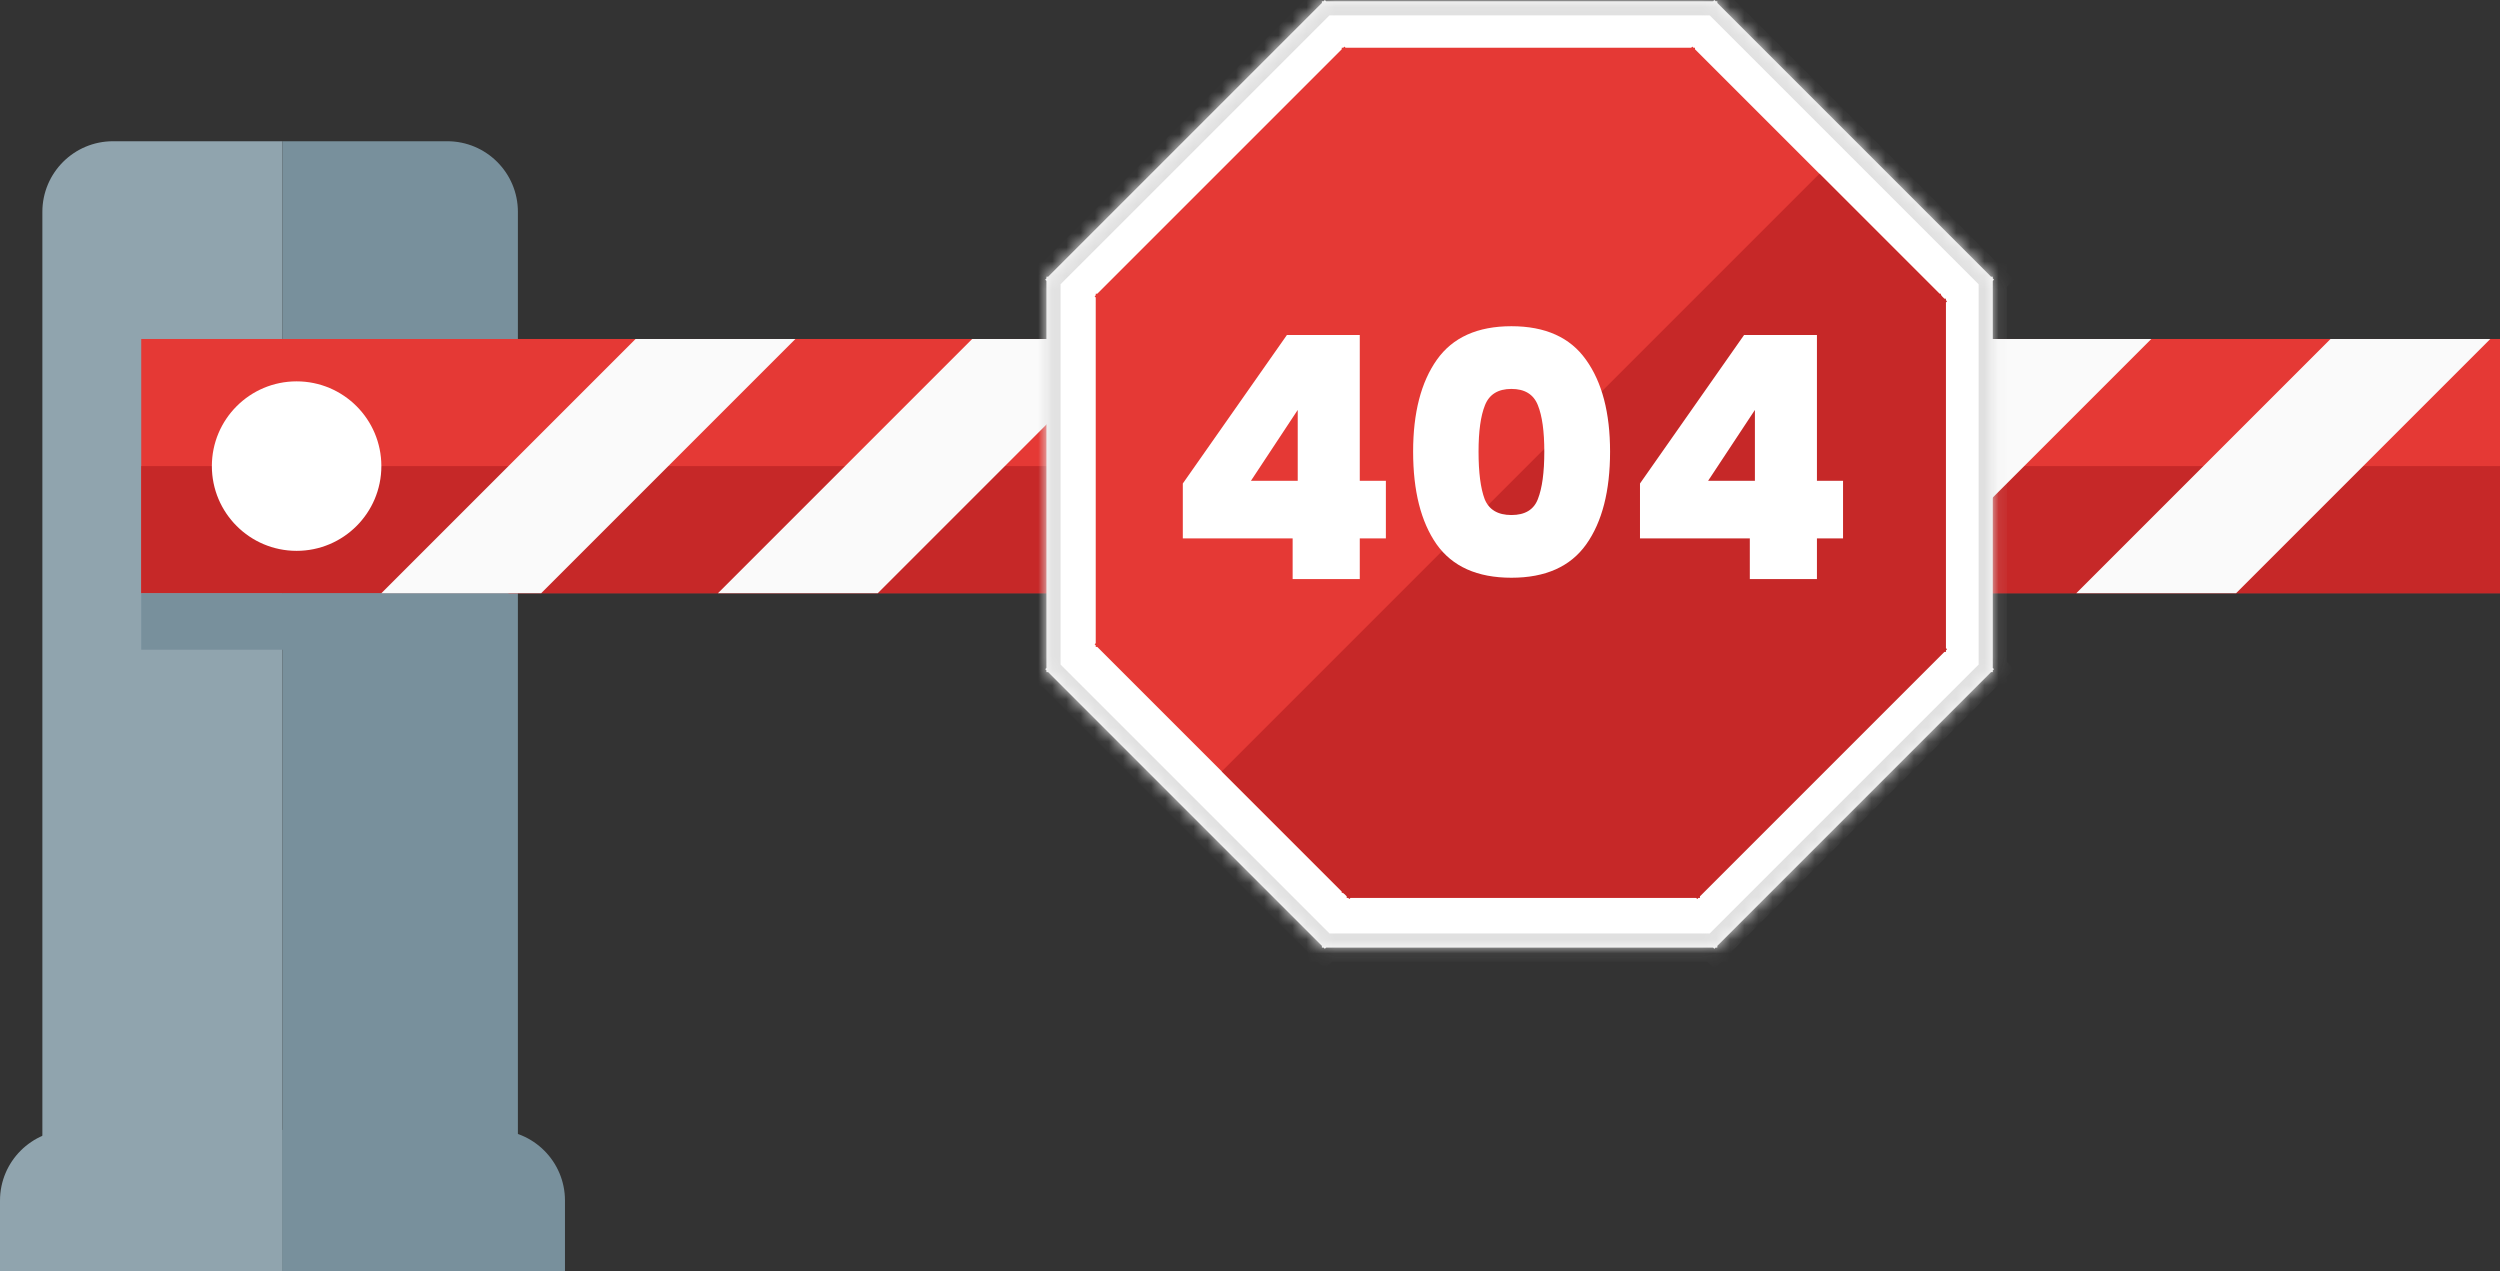 <svg width="177" height="90" viewBox="0 0 177 90" fill="none" xmlns="http://www.w3.org/2000/svg">
<rect x="0" y="0" width="177" height="90" fill="#333333" stroke="none"/>
<path d="M3 15C3 12.239 5.239 10 8 10H20V90H3V15Z" fill="#90A4AE"/>
<path d="M0 85C0 82.239 2.239 80 5 80H20V90H0V85Z" fill="#90A4AE"/>
<path d="M36.667 15C36.667 12.239 34.428 10 31.667 10H20V90H36.667V15Z" fill="#78909C"/>
<path d="M40 85C40 82.239 37.761 80 35 80H20V90H40V85Z" fill="#78909C"/>
<rect x="10" y="24" width="167" height="18" fill="#E53935"/>
<rect x="10" y="33" width="167" height="9" fill="#C62828"/>
<circle cx="21" cy="33" r="6" fill="white"/>
<rect x="10" y="42" width="26" height="4" fill="#78909C"/>
<path fill-rule="evenodd" clip-rule="evenodd" d="M68.83 24L50.83 42H62.143L80.143 24H68.83Z" fill="#FAFAFA"/>
<path fill-rule="evenodd" clip-rule="evenodd" d="M45 24L27 42H38.314L56.314 24H45Z" fill="#FAFAFA"/>
<path fill-rule="evenodd" clip-rule="evenodd" d="M93 24L75 42H86.314L104.314 24H93Z" fill="#FAFAFA"/>
<path fill-rule="evenodd" clip-rule="evenodd" d="M117 24L99 42H110.314L128.314 24H117Z" fill="#FAFAFA"/>
<path fill-rule="evenodd" clip-rule="evenodd" d="M141 24L123 42H134.314L152.314 24H141Z" fill="#FAFAFA"/>
<path fill-rule="evenodd" clip-rule="evenodd" d="M165 24L147 42H158.314L176.314 24H165Z" fill="#FAFAFA"/>
<mask id="path-15-inside-1" fill="white">
<path fill-rule="evenodd" clip-rule="evenodd" d="M74 19.799L74.088 19.711V19.588H74.211L93.588 0.211V0.088H93.711L93.799 0L93.887 0.088H121.289L121.376 0L121.464 0.088H121.588V0.211L140.964 19.588H141.088V19.711L141.175 19.799L141.088 19.887V47.289L141.175 47.376L141.088 47.464V47.588H140.964L121.588 66.964V67.088H121.464L121.376 67.175L121.289 67.088H93.887L93.799 67.175L93.711 67.088H93.588V66.964L74.211 47.588H74.088V47.464L74 47.376L74.088 47.289V19.887L74 19.799Z"/>
</mask>
<path fill-rule="evenodd" clip-rule="evenodd" d="M74 19.799L74.088 19.711V19.588H74.211L93.588 0.211V0.088H93.711L93.799 0L93.887 0.088H121.289L121.376 0L121.464 0.088H121.588V0.211L140.964 19.588H141.088V19.711L141.175 19.799L141.088 19.887V47.289L141.175 47.376L141.088 47.464V47.588H140.964L121.588 66.964V67.088H121.464L121.376 67.175L121.289 67.088H93.887L93.799 67.175L93.711 67.088H93.588V66.964L74.211 47.588H74.088V47.464L74 47.376L74.088 47.289V19.887L74 19.799Z" fill="white"/>
<path d="M74.088 19.711L74.795 20.419L75.088 20.126V19.711H74.088ZM74 19.799L73.293 19.092L72.586 19.799L73.293 20.506L74 19.799ZM74.088 19.588V18.588H73.088V19.588H74.088ZM74.211 19.588V20.588H74.626L74.918 20.295L74.211 19.588ZM93.588 0.211L94.295 0.919L94.588 0.626V0.211H93.588ZM93.588 0.088V-0.912H92.588V0.088H93.588ZM93.711 0.088V1.088H94.126L94.418 0.795L93.711 0.088ZM93.799 0L94.506 -0.707L93.799 -1.414L93.092 -0.707L93.799 0ZM93.887 0.088L93.18 0.795L93.472 1.088H93.887V0.088ZM121.289 0.088V1.088H121.703L121.996 0.795L121.289 0.088ZM121.376 0L122.083 -0.707L121.376 -1.414L120.669 -0.707L121.376 0ZM121.464 0.088L120.757 0.795L121.05 1.088H121.464V0.088ZM121.588 0.088H122.588V-0.912H121.588V0.088ZM121.588 0.211H120.588V0.626L120.88 0.919L121.588 0.211ZM140.964 19.588L140.257 20.295L140.55 20.588H140.964V19.588ZM141.088 19.588H142.088V18.588H141.088V19.588ZM141.088 19.711H140.088V20.126L140.38 20.419L141.088 19.711ZM141.175 19.799L141.882 20.506L142.589 19.799L141.882 19.092L141.175 19.799ZM141.088 19.887L140.38 19.18L140.088 19.472V19.887H141.088ZM141.088 47.289H140.088V47.703L140.38 47.996L141.088 47.289ZM141.175 47.376L141.882 48.083L142.589 47.376L141.882 46.669L141.175 47.376ZM141.088 47.464L140.38 46.757L140.088 47.05V47.464H141.088ZM141.088 47.588V48.588H142.088V47.588H141.088ZM140.964 47.588V46.588H140.55L140.257 46.88L140.964 47.588ZM121.588 66.964L120.88 66.257L120.588 66.549V66.964H121.588ZM121.588 67.088V68.088H122.588V67.088H121.588ZM121.464 67.088V66.088H121.05L120.757 66.38L121.464 67.088ZM121.376 67.175L120.669 67.882L121.376 68.589L122.083 67.882L121.376 67.175ZM121.289 67.088L121.996 66.38L121.703 66.088H121.289V67.088ZM93.887 67.088V66.088H93.472L93.18 66.38L93.887 67.088ZM93.799 67.175L93.092 67.882L93.799 68.589L94.506 67.882L93.799 67.175ZM93.711 67.088L94.418 66.38L94.126 66.088H93.711V67.088ZM93.588 67.088H92.588V68.088H93.588V67.088ZM93.588 66.964H94.588V66.549L94.295 66.257L93.588 66.964ZM74.211 47.588L74.918 46.88L74.626 46.588H74.211V47.588ZM74.088 47.588H73.088V48.588H74.088V47.588ZM74.088 47.464H75.088V47.05L74.795 46.757L74.088 47.464ZM74 47.376L73.293 46.669L72.586 47.376L73.293 48.083L74 47.376ZM74.088 47.289L74.795 47.996L75.088 47.703V47.289H74.088ZM74.088 19.887H75.088V19.472L74.795 19.18L74.088 19.887ZM73.38 19.004L73.293 19.092L74.707 20.506L74.795 20.419L73.38 19.004ZM73.088 19.588V19.711H75.088V19.588H73.088ZM74.211 18.588H74.088V20.588H74.211V18.588ZM92.88 -0.496L73.504 18.881L74.918 20.295L94.295 0.919L92.88 -0.496ZM92.588 0.088V0.211H94.588V0.088H92.588ZM93.711 -0.912H93.588V1.088H93.711V-0.912ZM93.092 -0.707L93.004 -0.62L94.418 0.795L94.506 0.707L93.092 -0.707ZM94.594 -0.62L94.506 -0.707L93.092 0.707L93.18 0.795L94.594 -0.62ZM121.289 -0.912H93.887V1.088H121.289V-0.912ZM121.996 0.795L122.083 0.707L120.669 -0.707L120.581 -0.62L121.996 0.795ZM120.669 0.707L120.757 0.795L122.171 -0.62L122.083 -0.707L120.669 0.707ZM121.588 -0.912H121.464V1.088H121.588V-0.912ZM122.588 0.211V0.088H120.588V0.211H122.588ZM120.88 0.919L140.257 20.295L141.671 18.881L122.295 -0.496L120.88 0.919ZM141.088 18.588H140.964V20.588H141.088V18.588ZM142.088 19.711V19.588H140.088V19.711H142.088ZM140.38 20.419L140.468 20.506L141.882 19.092L141.795 19.004L140.38 20.419ZM140.468 19.092L140.38 19.18L141.795 20.594L141.882 20.506L140.468 19.092ZM142.088 47.289V19.887H140.088V47.289H142.088ZM141.882 46.669L141.795 46.581L140.38 47.996L140.468 48.083L141.882 46.669ZM141.795 48.171L141.882 48.083L140.468 46.669L140.38 46.757L141.795 48.171ZM142.088 47.588V47.464H140.088V47.588H142.088ZM140.964 48.588H141.088V46.588H140.964V48.588ZM122.295 67.671L141.671 48.295L140.257 46.88L120.88 66.257L122.295 67.671ZM122.588 67.088V66.964H120.588V67.088H122.588ZM121.464 68.088H121.588V66.088H121.464V68.088ZM122.083 67.882L122.171 67.795L120.757 66.38L120.669 66.468L122.083 67.882ZM120.581 67.795L120.669 67.882L122.083 66.468L121.996 66.38L120.581 67.795ZM93.887 68.088H121.289V66.088H93.887V68.088ZM93.18 66.38L93.092 66.468L94.506 67.882L94.594 67.795L93.18 66.38ZM94.506 66.468L94.418 66.38L93.004 67.795L93.092 67.882L94.506 66.468ZM93.588 68.088H93.711V66.088H93.588V68.088ZM92.588 66.964V67.088H94.588V66.964H92.588ZM94.295 66.257L74.918 46.88L73.504 48.295L92.88 67.671L94.295 66.257ZM74.088 48.588H74.211V46.588H74.088V48.588ZM73.088 47.464V47.588H75.088V47.464H73.088ZM74.795 46.757L74.707 46.669L73.293 48.083L73.38 48.171L74.795 46.757ZM74.707 48.083L74.795 47.996L73.38 46.581L73.293 46.669L74.707 48.083ZM73.088 19.887V47.289H75.088V19.887H73.088ZM73.293 20.506L73.38 20.594L74.795 19.18L74.707 19.092L73.293 20.506Z" fill="#E0E0E0" mask="url(#path-15-inside-1)"/>
<path fill-rule="evenodd" clip-rule="evenodd" d="M77.5 20.984L77.578 20.906V20.795H77.689L94.995 3.489V3.378H95.106L95.184 3.3L95.262 3.378H119.738L119.816 3.3L119.894 3.378H120.005V3.489L137.311 20.795H137.422V20.906L137.5 20.984L137.422 21.062V45.538L137.5 45.616L137.422 45.694V45.805H137.311L120.005 63.111V63.222H119.894L119.816 63.3L119.738 63.222H95.262L95.184 63.3L95.106 63.222H94.995V63.111L77.689 45.805H77.578V45.694L77.5 45.616L77.578 45.538V21.062L77.5 20.984Z" fill="#E53935"/>
<path fill-rule="evenodd" clip-rule="evenodd" d="M86.5 54.616L95.347 63.462V63.573H95.457L95.535 63.651L95.614 63.573H120.089L120.167 63.651L120.245 63.573H120.356V63.462L137.662 46.156H137.773V46.045L137.851 45.967L137.773 45.889V21.414L137.851 21.335L137.773 21.257V21.146H137.662L128.816 12.3L86.5 54.616Z" fill="#C62828"/>
<path d="M83.743 38.12V34.232L91.112 23.72H96.272V34.04H98.12V38.12H96.272V41H91.519V38.12H83.743ZM91.879 29.024L88.567 34.04H91.879V29.024ZM100.049 31.976C100.049 29.224 100.609 27.056 101.729 25.472C102.849 23.888 104.609 23.096 107.009 23.096C109.409 23.096 111.169 23.888 112.289 25.472C113.425 27.056 113.993 29.224 113.993 31.976C113.993 34.76 113.433 36.944 112.313 38.528C111.193 40.112 109.425 40.904 107.009 40.904C104.593 40.904 102.825 40.112 101.705 38.528C100.601 36.944 100.049 34.76 100.049 31.976ZM109.337 31.976C109.337 30.536 109.185 29.44 108.881 28.688C108.577 27.92 107.953 27.536 107.009 27.536C106.065 27.536 105.441 27.92 105.137 28.688C104.833 29.44 104.681 30.536 104.681 31.976C104.681 33.448 104.825 34.568 105.113 35.336C105.417 36.088 106.049 36.464 107.009 36.464C107.969 36.464 108.593 36.088 108.881 35.336C109.185 34.568 109.337 33.448 109.337 31.976ZM116.111 38.12V34.232L123.479 23.72H128.639V34.04H130.487V38.12H128.639V41H123.887V38.12H116.111ZM124.247 29.024L120.935 34.04H124.247V29.024Z" fill="white"/>
</svg>
